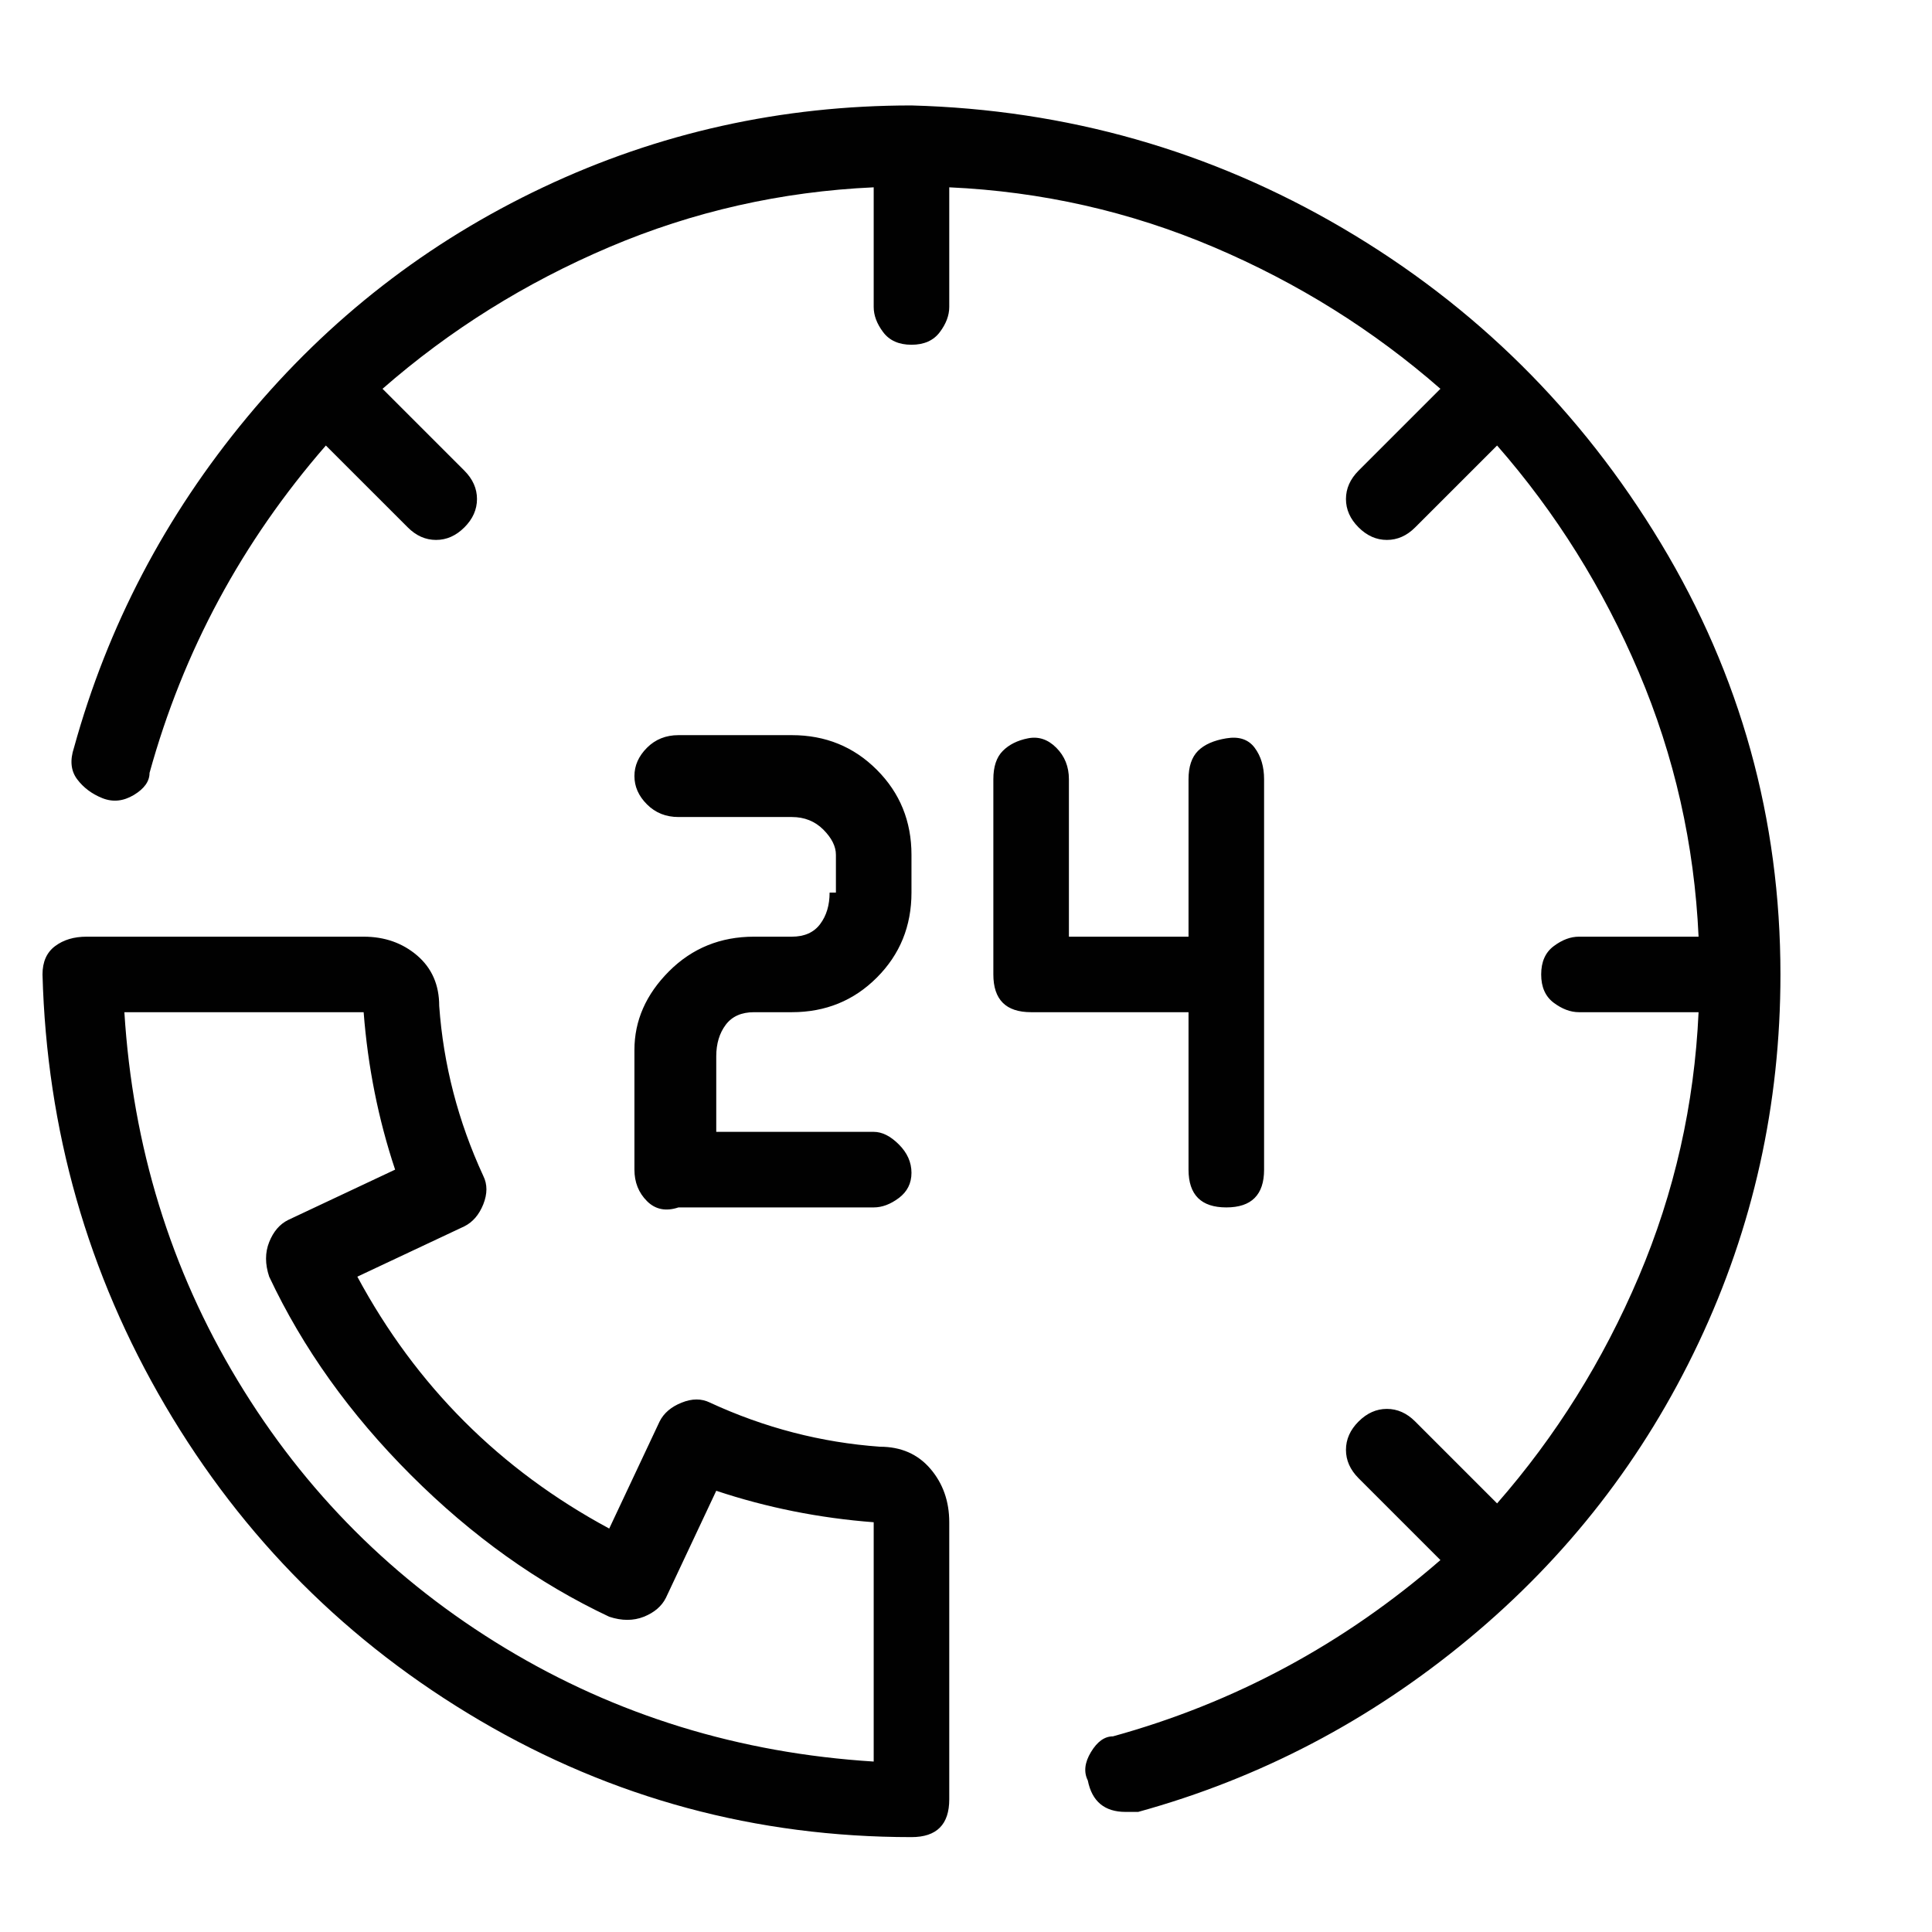 <svg width="45" height="45" viewBox="0 0 45 45" fill="none" xmlns="http://www.w3.org/2000/svg">
<g clip-path="url(#clip0_22_307)">
<path d="M20.497 33.697C19.128 33.599 17.808 33.257 16.537 32.67C16.341 32.572 16.121 32.572 15.877 32.67C15.632 32.768 15.461 32.914 15.363 33.11L14.19 35.603C11.648 34.234 9.692 32.279 8.323 29.736L10.817 28.563C11.012 28.465 11.159 28.294 11.257 28.05C11.354 27.805 11.354 27.585 11.257 27.39C10.67 26.119 10.328 24.799 10.23 23.43C10.23 22.941 10.059 22.55 9.717 22.256C9.374 21.963 8.959 21.817 8.47 21.817H2.017C1.723 21.817 1.479 21.89 1.283 22.037C1.088 22.183 0.99 22.403 0.99 22.697C1.088 26.314 2.041 29.663 3.85 32.743C5.659 35.823 8.103 38.268 11.183 40.077C14.263 41.885 17.612 42.79 21.23 42.79C21.523 42.79 21.743 42.717 21.89 42.57C22.037 42.423 22.11 42.203 22.11 41.91V35.456C22.11 34.968 21.963 34.552 21.67 34.21C21.377 33.868 20.985 33.697 20.497 33.697ZM20.35 41.03C17.221 40.834 14.361 39.954 11.77 38.39C9.179 36.825 7.101 34.748 5.537 32.157C3.972 29.565 3.092 26.705 2.897 23.576H8.47C8.568 24.848 8.812 26.07 9.203 27.243L6.71 28.416C6.514 28.514 6.368 28.685 6.27 28.93C6.172 29.174 6.172 29.443 6.27 29.736C7.052 31.399 8.152 32.939 9.57 34.356C10.988 35.774 12.528 36.874 14.19 37.657C14.483 37.754 14.752 37.754 14.997 37.657C15.241 37.559 15.412 37.412 15.51 37.217L16.683 34.723C17.857 35.114 19.079 35.359 20.35 35.456V41.03ZM19.47 20.79V19.91C19.47 19.714 19.372 19.519 19.177 19.323C18.981 19.128 18.737 19.03 18.443 19.03H15.803C15.51 19.03 15.265 18.932 15.07 18.736C14.874 18.541 14.777 18.321 14.777 18.076C14.777 17.832 14.874 17.612 15.07 17.416C15.265 17.221 15.51 17.123 15.803 17.123H18.443C19.226 17.123 19.886 17.392 20.423 17.93C20.961 18.468 21.23 19.128 21.23 19.91V20.79C21.23 21.572 20.961 22.232 20.423 22.77C19.886 23.308 19.226 23.576 18.443 23.576H17.563C17.27 23.576 17.05 23.674 16.903 23.87C16.757 24.065 16.683 24.31 16.683 24.603V26.363H20.35C20.546 26.363 20.741 26.461 20.937 26.657C21.132 26.852 21.23 27.072 21.23 27.317C21.23 27.561 21.132 27.756 20.937 27.903C20.741 28.05 20.546 28.123 20.35 28.123H15.803C15.51 28.221 15.265 28.172 15.07 27.977C14.874 27.781 14.777 27.537 14.777 27.243V24.456C14.777 23.772 15.046 23.161 15.583 22.623C16.121 22.085 16.781 21.817 17.563 21.817H18.443C18.737 21.817 18.957 21.719 19.103 21.523C19.25 21.328 19.323 21.083 19.323 20.79H19.47ZM27.683 23.576H24.017C23.723 23.576 23.503 23.503 23.357 23.357C23.21 23.21 23.137 22.99 23.137 22.697V18.15C23.137 17.857 23.21 17.637 23.357 17.49C23.503 17.343 23.699 17.245 23.943 17.197C24.188 17.148 24.408 17.221 24.603 17.416C24.799 17.612 24.897 17.857 24.897 18.15V21.817H27.683V18.15C27.683 17.857 27.757 17.637 27.903 17.49C28.05 17.343 28.27 17.245 28.563 17.197C28.857 17.148 29.077 17.221 29.223 17.416C29.37 17.612 29.443 17.857 29.443 18.15V27.243C29.443 27.537 29.37 27.756 29.223 27.903C29.077 28.05 28.857 28.123 28.563 28.123C28.27 28.123 28.05 28.05 27.903 27.903C27.757 27.756 27.683 27.537 27.683 27.243V23.576ZM41.47 22.697C41.47 25.728 40.834 28.588 39.563 31.276C38.292 33.965 36.508 36.263 34.21 38.17C31.912 40.077 29.346 41.421 26.51 42.203H26.217C25.728 42.203 25.434 41.959 25.337 41.47C25.239 41.274 25.263 41.054 25.41 40.81C25.557 40.565 25.728 40.443 25.923 40.443C28.759 39.661 31.301 38.292 33.55 36.337L31.643 34.43C31.448 34.234 31.35 34.014 31.35 33.77C31.35 33.525 31.448 33.305 31.643 33.11C31.839 32.914 32.059 32.816 32.303 32.816C32.548 32.816 32.768 32.914 32.963 33.11L34.87 35.017C36.239 33.452 37.339 31.692 38.17 29.736C39.001 27.781 39.465 25.728 39.563 23.576H36.777C36.581 23.576 36.386 23.503 36.19 23.357C35.994 23.21 35.897 22.99 35.897 22.697C35.897 22.403 35.994 22.183 36.19 22.037C36.386 21.89 36.581 21.817 36.777 21.817H39.563C39.465 19.665 39.001 17.612 38.17 15.656C37.339 13.701 36.239 11.941 34.87 10.377L32.963 12.283C32.768 12.479 32.548 12.576 32.303 12.576C32.059 12.576 31.839 12.479 31.643 12.283C31.448 12.088 31.35 11.868 31.35 11.623C31.35 11.379 31.448 11.159 31.643 10.963L33.55 9.056C31.985 7.688 30.226 6.588 28.27 5.756C26.314 4.925 24.261 4.461 22.11 4.363V7.15C22.11 7.345 22.037 7.541 21.89 7.736C21.743 7.932 21.523 8.03 21.23 8.03C20.937 8.03 20.717 7.932 20.57 7.736C20.423 7.541 20.35 7.345 20.35 7.15V4.363C18.199 4.461 16.145 4.925 14.19 5.756C12.234 6.588 10.474 7.688 8.91 9.056L10.817 10.963C11.012 11.159 11.11 11.379 11.11 11.623C11.11 11.868 11.012 12.088 10.817 12.283C10.621 12.479 10.401 12.576 10.157 12.576C9.912 12.576 9.692 12.479 9.497 12.283L7.59 10.377C5.634 12.625 4.266 15.168 3.483 18.003C3.483 18.199 3.361 18.37 3.117 18.517C2.872 18.663 2.628 18.688 2.383 18.59C2.139 18.492 1.943 18.345 1.797 18.15C1.65 17.954 1.626 17.71 1.723 17.416C2.506 14.581 3.85 12.014 5.757 9.716C7.663 7.419 9.961 5.634 12.65 4.363C15.339 3.092 18.199 2.456 21.23 2.456C24.848 2.554 28.197 3.508 31.277 5.316C34.357 7.125 36.825 9.57 38.683 12.65C40.541 15.73 41.47 19.079 41.47 22.697Z" fill="#010101"/>
</g>
<defs>
<clipPath id="clip0_22_307">
<rect width="44.02" height="44" fill="white" transform="matrix(1 0 0 -1 0.98 44.697)"/>
</clipPath>
</defs>
</svg>
